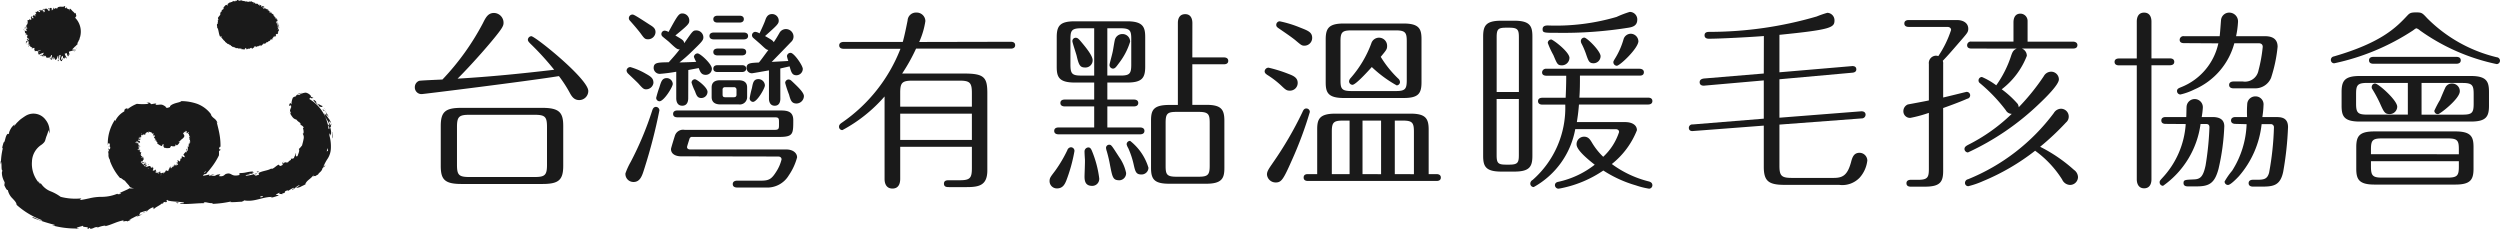 <svg xmlns="http://www.w3.org/2000/svg" width="146" height="13.381" viewBox="0 0 146 13.381">
  <defs>
    <style>
      .cls-1 {
        fill: #1a1a1a;
      }
    </style>
  </defs>
  <g id="img-logo" transform="translate(-2271.119 -35.895)">
    <g id="组_7" data-name="组 7">
      <path id="路径_1" data-name="路径 1" class="cls-1" d="M2272.722,37.244l-.041-.042C2272.666,37.235,2272.7,37.231,2272.722,37.244Z"/>
      <path id="路径_2" data-name="路径 2" class="cls-1" d="M2275.188,38.906h0C2275.2,38.913,2275.194,38.912,2275.188,38.906Z"/>
      <path id="路径_3" data-name="路径 3" class="cls-1" d="M2273.677,36.531l.006,0C2273.689,36.508,2273.684,36.514,2273.677,36.531Z"/>
      <path id="路径_4" data-name="路径 4" class="cls-1" d="M2274.107,39.358l0,0,0,0Z"/>
      <path id="路径_5" data-name="路径 5" class="cls-1" d="M2274.04,39.388c.039-.061.05-.051.067-.034l.008-.157Z"/>
      <path id="路径_6" data-name="路径 6" class="cls-1" d="M2272.667,37.846l-.034.032c0-.009-.009-.01-.007-.019-.079.064.123.038.1.11-.009.026-.03.047-.053.033l.051.05c0,.017-.03.018-.03,0l.029.083h0c.027.006.074.022.095.029-.018.026-.021-.005-.039.005l.052.032a.057.057,0,0,1-.092-.027c-.149.088.052.025-.013.146l-.034-.037c-.081.058-.04.084-.074.156.02-.025.106-.154.162-.118-.008.018-.007.039.036.051-.056.023-.031.043-.013.072l-.074.031c.037.025.073,0,.114.009.01.04-.041.077-.081.11.024.065.063-.087.117-.027,0,.062.05.08.124.1,0,.046-.044.024-.054.048l.072-.012c0,.007-.013.017-.022.022.037.007.065-.046.108-.027.073-.049-.045.153.068.122-.007.025-.039.03-.059.054a.368.368,0,0,0,.18-.012l0,.07c.01-.068.093-.093.156-.116l0-.013.01.008-.014,0-.005.017.024-.018.02.016a.211.211,0,0,1-.057.054l.013-.052a.457.457,0,0,0-.113.1.045.045,0,0,1,.03,0c-.011.008-.021.015-.024.023s.013,0,.033-.012l-.042.08.024-.026a.751.751,0,0,0,.038.1,1.007,1.007,0,0,1,.3-.12.552.552,0,0,0-.089.161c.015-.083-.083,0-.117-.045.018.022-.006.05-.018.058a.8.8,0,0,0,.115-.021c-.031.055-.005.051,0,.085.04-.12.095-.044.143-.066-.014.039-.039.077-.075.047.007.109.115-.11.127-.02-.01,0-.013-.01-.025.008.036-.026.081.022.057.052l-.011,0c.061.044.211.06.241-.039a1.409,1.409,0,0,1-.045.142c.046-.072.084-.15.124-.226l.04.006c-.009.1-.018.212-.064.241a.05.05,0,0,0,.075.008c-.01-.015-.011-.135,0-.141.029.107.021.059.067.148-.016-.02.016-.161.04-.156a1.163,1.163,0,0,1-.018.155c.027-.045.051-.09.074-.136a.267.267,0,0,0,.009.159c-.007-.026.06,0,.079-.012l-.03-.031c.08.017.068-.2.135-.2,0,.029,0,.18.036.193.007-.04.016-.138.028-.23l.074-.012a1.163,1.163,0,0,1-.06.253c.033.028.014.047.059.036.022.036-.016.062-.029.066l.113.007c-.021-.079.063-.1.041-.168a.945.945,0,0,1-.093.109c-.017-.082.018-.243.083-.247.025.027.026.147.033.174,0-.031.052-.072.065-.054l-.018.051c.051.019.031-.122.1-.065.017,0,.087.081.072.034a1.235,1.235,0,0,1-.131-.266l.046-.018.011.031.008-.005-.013-.029L2275,39l.011-.006c.036.062.033.159.073.2a.149.149,0,0,1-.005-.064c.023.009.024.067.053.04-.032-.079.07-.029-.017-.073.02-.038.042,0,.078-.025a.316.316,0,0,1-.05-.151l.034-.024.006.006c.059-.031.113-.019.162-.061.018.012.058.01.071.047,0-.018-.014-.045,0-.06.08.029-.028.038.054.085-.03-.04,0-.085-.005-.129-.058-.048-.057.034-.061.076a.418.418,0,0,1-.053-.1,1.6,1.6,0,0,0,.142-.144c.051-.02.1-.115.168-.145a.145.145,0,0,0-.029-.047,1.39,1.39,0,0,0,.115-.233.16.16,0,0,0,.026.012l-.015-.04v0c.013.006.028.023.043.017a.1.1,0,0,1-.038-.029c0-.016.011-.032.017-.048l0,0,0,0c0-.016.008-.032.012-.048h.006a.011.011,0,0,1,0-.01,1.159,1.159,0,0,0-.235-1.054c-.017-.02-.036-.037-.054-.056a.646.646,0,0,1,.094-.132c-.1.05.023-.195-.132-.124,0-.029.034-.021.045-.048-.046.028-.069.024-.088-.018l.011-.007c-.1-.055-.117-.121-.227-.209l-.014.058c-.023-.018-.021-.037-.028-.056-.063.071.071.035,0,.114.013-.127-.176-.069-.165-.2-.044-.012,0,.069-.047.058l0-.039-.021.044c-.026-.015-.032-.061-.027-.093.007.005.022-.005.03-.006-.03-.05-.111,0-.121-.019l.04.029c-.123.014-.276-.036-.384.052l.011.026c-.077.061-.072-.022-.161.019l0-.007c-.015.031-.022.048-.041.05.008-.036-.037-.056-.024-.1-.043.064-.012.046-.049.15a.35.35,0,0,0-.008-.047c-.022.041-.024.063-.068.074.037-.039-.031-.072.011-.123-.11-.1-.138.113-.2-.029-.024.132.1.06.074.091.025.04-.024.1-.053.089s-.079-.15-.161-.128c.008,0,.006-.011.014-.012-.04-.025-.046.058-.1.02.006.081-.048.013-.019.107l.06-.046c-.032.04-.024.157-.1.13a.15.15,0,0,1,.01-.07c-.03-.021-.026.032-.056.014-.037-.095.071-.055.088-.14-.036-.031-.056.1-.074-.01.021.134-.083.018-.088.136l-.024-.054c0,.012-.007.045-.022.051l-.01-.081c-.01.077-.108-.006-.128.05.079-.053.055.049.11.065-.047.127-.138-.1-.229,0,.008-.02.074-.012.067.026a.17.17,0,0,1-.1-.007c-.059.064.049.039.044.09-.068-.037-.013.048-.024.087l-.04-.044c-.094.038.069.108-.021.132l-.035-.083-.015.046-.043-.054c0,.071-.018.07-.062.1.04.019.08.075.058.107-.045,0-.036-.048-.064,0-.023-.032-.051-.073.009-.059-.014-.015-.021-.034-.035-.049-.052,0-.057.058-.069.075a.04.04,0,0,1,.026-.01.8.8,0,0,0,.02.118c-.026,0-.036-.02-.045-.039,0,.019.013.044,0,.068-.038-.031-.082-.056-.081-.1v.1c-.021-.006-.074.009-.084-.009-.048.033.033.15-.028.19a.049.049,0,0,1,.016.032c-.028.05-.106.084-.06.171l-.094.019c.008.059.119-.028.132.068.015.066-.078.009-.106.027.034.042.121.1.045.157-.015-.021,0-.035-.006-.054l-.052.042c-.075-.064-.043-.107-.115-.067C2272.657,37.668,2272.492,37.84,2272.667,37.846Zm.112.476c-.015-.008-.06-.019-.029-.039C2272.819,38.274,2272.791,38.295,2272.779,38.322Zm.651.611c.012,0,.019.012.021.032C2273.433,38.977,2273.428,38.96,2273.43,38.933Z"/>
      <path id="路径_7" data-name="路径 7" class="cls-1" d="M2272.73,37.252v0l-.009-.006Z"/>
      <path id="路径_8" data-name="路径 8" class="cls-1" d="M2275.122,39.215a.056.056,0,0,1-.033-.018A.026.026,0,0,0,2275.122,39.215Z"/>
      <path id="路径_9" data-name="路径 9" class="cls-1" d="M2275.724,38.311l-.016,0-.015.02Z"/>
      <path id="路径_10" data-name="路径 10" class="cls-1" d="M2275.588,38.693a.108.108,0,0,1-.047-.017l.058.051Z"/>
      <path id="路径_11" data-name="路径 11" class="cls-1" d="M2275.52,38.792c.013.017,0,.087.035.045C2275.543,38.819,2275.559,38.777,2275.52,38.792Z"/>
      <path id="路径_12" data-name="路径 12" class="cls-1" d="M2274.5,39.464c.057.028.008-.078.059-.043.009-.031-.042-.029-.031-.055C2274.5,39.4,2274.481,39.382,2274.5,39.464Z"/>
      <path id="路径_13" data-name="路径 13" class="cls-1" d="M2272.686,38.471c.017-.014.015-.023.011-.04l-.03.045Z"/>
      <path id="路径_14" data-name="路径 14" class="cls-1" d="M2272.591,37.973l.072-.023-.071.014Z"/>
      <path id="路径_15" data-name="路径 15" class="cls-1" d="M2272.523,37.515c-.007.018.005.042,0,.059C2272.516,37.532,2272.614,37.527,2272.523,37.515Z"/>
      <path id="路径_16" data-name="路径 16" class="cls-1" d="M2287.318,37.2c-.011,0-.005-.025-.031-.017-.016.034,0,.051.029.062-.006.009-.018.009-.025.011a.109.109,0,0,0,.095-.015c-.044,0-.031-.012-.081-.007C2287.295,37.219,2287.3,37.2,2287.318,37.2Z"/>
      <path id="路径_17" data-name="路径 17" class="cls-1" d="M2287.442,37.418a.031.031,0,0,0-.013-.013l.006.013Z"/>
      <path id="路径_18" data-name="路径 18" class="cls-1" d="M2286.565,36.337a.169.169,0,0,1-.007.032C2286.568,36.346,2286.6,36.359,2286.565,36.337Z"/>
      <path id="路径_19" data-name="路径 19" class="cls-1" d="M2287.438,37.427l0-.009a.018.018,0,0,0-.013,0C2287.431,37.421,2287.436,37.422,2287.438,37.427Z"/>
      <path id="路径_20" data-name="路径 20" class="cls-1" d="M2284.531,38.554a.075.075,0,0,0-.007-.033l-.009.005Z"/>
      <path id="路径_21" data-name="路径 21" class="cls-1" d="M2286.033,38.636Z"/>
      <path id="路径_22" data-name="路径 22" class="cls-1" d="M2283.793,37.528l.021-.008c.025.014-.008.024-.01.039.016-.006.015-.024.029-.015.057.143.061.315.127.468.025.055.115-.033.109.056l-.045.006c.1.068.144.194.257.243-.012,0-.02.011-.028,0,0,.04.065.061.081.043.011.014-.012.019-.012.036s.071.009.062.04c0,.005-.011,0-.016,0,.021,0,.056.048.065.011.024.039.074.033.091.069.038-.021.052.053.085.01-.031.048.042.076.078.064-.016.011.012.026-.007.042.027.014.058.015.065-.013.024.086.122-.007.12.084l.259.01c-.016.055-.086-.015-.1.042.081,0,.132-.041.2-.015.018.01-.015.023-.023.031.078-.013.146.025.215,0,0,.005-.008.01-.015.014.013,0,.031.01.03-.016l-.013.007c-.018-.039.055-.074.057-.1-.024.074.063.018.028.111a.034.034,0,0,0,.018-.034c.012,0,.017.014,0,.034.047-.015.029-.041.072-.042,0,.012-.008.018-.012.032.021-.025.04-.051.076-.043,0,.007,0,.017-.007.018.062-.008.1-.075.164-.061-.011.056.025.014.037.059l.033-.021-.019-.02c.032-.005.051-.043.081-.034l-.019.023.055-.022-.036-.009c.025-.031-.017-.056.026-.054-.007.007.029-.007.052.016.01-.018.021-.037.046-.033.009.013.01.051.016.059,0-.041.067-.032.071-.077a.074.074,0,0,0,.009.039V38.59c.017.005.021.008.025.028.042-.01-.032-.051.024-.045,0,0,0,.008-.006.015.053-.005.085-.053.134-.057.03.038-.034.027,0,.057.061-.033.106-.107.17-.125h-.014c-.02-.064.058.007.074-.036-.005.008.007.038,0,.03.046-.01.074-.057.123-.107v.019c.031,0,.064-.027.092-.034,0-.019.015-.025-.007-.041.126.038.114-.13.221-.1-.007,0-.01.024,0,.021l.048-.052c-.021-.02-.018-.009-.042-.019a.056.056,0,0,1,.018-.05c-.012.033.028.037.049.041-.007-.006-.009-.016-.016-.022.06.016-.032-.049.026-.053l.008.012c.009-.017.006-.043.022-.054.029.018,0,.025.016.045.019-.022-.008-.081.031-.078,0,.015-.01.028-.012.042.049.007.042,0,.061-.016h0l.044-.027-.016,0c-.05-.08.03-.068,0-.138.025.065.023.022.054.044.016-.006.035-.017.042-.007-.015-.034.04-.025.014-.074.012,0,.012-.022.037-.005,0-.033-.022,0-.035-.01-.022-.055.088-.088.045-.17-.012-.06-.05-.076-.069-.12V37.5c.02-.013.041.016.041.016a.061.061,0,0,0,0-.076c.011,0,.019,0,.032-.011,0-.022-.045-.009-.032-.04a.177.177,0,0,1,.052.015.665.665,0,0,0-.06-.07c.018-.012.037.007.051.014-.016-.029-.042-.074-.076-.07l0,.022c-.005-.009.025-.015.034-.009.033.017,0,.04-.012.044l-.013-.016c-.061.037.029.067.031.108l-.044-.007a.514.514,0,0,0-.1-.244l0,0c.018-.011.036-.022.052-.034,0,.005-.006.011,0,.015l.039-.014-.022-.014,0,0a.09.09,0,0,0,.03-.072l-.052-.01.014-.027.022.025c.009-.031-.017-.026-.037-.027a.057.057,0,0,0,.014-.033l-.068.005c.014-.018.046-.015.039-.043-.032,0-.028.046-.061.033.009-.031.028-.041,0-.044a.026.026,0,0,1,.03-.011c-.026,0-.039-.036-.07-.024.012-.036-.05-.044-.008-.079a.114.114,0,0,1-.07-.009c.071-.021-.044-.052.012-.095-.059.023-.083-.045-.137-.053,0,0,.015-.005.016,0-.015-.021-.008-.039-.013-.058-.035.034-.072.016-.107.025.009-.055.052-.031.075-.071-.025.031-.066-.005-.08.027,0-.037-.006-.024.011-.063-.043.045-.024-.006-.063.011-.007-.045.03-.051-.011-.059,0-.026.037-.022.037-.022-.03-.025-.042.024-.065.04-.044-.017,0-.039.006-.068-.031-.007-.072.013-.089,0,0-.007,0-.012.011-.017-.046.014-.074-.05-.129-.029l0-.012a.217.217,0,0,1-.03.055c-.015-.008-.041.009-.031-.02.008.006.016,0,.025-.009l-.022,0c.01-.045.028,0,.045-.027-.037-.007-.088,0-.1-.021.017-.039.06.019.05-.031l.026.035c.008-.073.019.018.032-.058-.04-.041-.064-.013-.1-.051-.022.014-.014.032-.036.046-.085,0,0-.122-.08-.1-.026.018-.053.063-.077.021l.033-.037c-.047-.026-.056.05-.093,0,.017-.013.044,0,.039-.006-.017-.049-.034.014-.058,0l.011-.041c-.055-.015-.122-.01-.183-.022.008-.011.022-.02.013-.037a.628.628,0,0,1-.233-.1l-.039.03a.016.016,0,0,1,0-.025c-.031-.018-.005.023-.023.035s-.022-.024-.009-.034l-.068.022-.037.01-.016.006a.021.021,0,0,1-.016-.007.093.093,0,0,1-.03-.026l.014-.007c-.039-.028-.07.058-.1.014l.009,0c-.09-.041-.2-.021-.269-.079-.015.052-.1-.024-.1.051-.057-.033-.042-.049-.125-.062-.022,0-.024.05-.048.063l-.008-.038-.026.047-.029-.041-.022.016a.029.029,0,0,1,.026.022.085.085,0,0,1-.1-.018c-.025.021-.051.04-.074.063,0-.015.008-.027.016-.04-.031.055-.024-.034-.052.017.009.006.007.022.009.03-.03-.014-.076.009-.1.035l-.006-.026a.958.958,0,0,0-.178.127c.029-.006.051.035.036.051l-.031-.027c0,.028.027,0,.023.04-.024.013-.043-.025-.038-.045l-.018.032c-.009-.008-.007-.018-.015-.032.006.028-.072,0-.059.053l-.009-.007a.9.9,0,0,0-.112.132c.026.025,0,.036.014.069-.036.026-.09.047-.117.1-.007.041.018.026.026.051-.029-.016-.054.031-.059-.005a.4.4,0,0,0-.049.16c.015,0,.024-.009.032,0s-.026.024-.039.016V36.73c.007.1-.165.169-.115.262l0-.005.019.08c-.01.034-.021-.024-.043,0,.041.089-.022.13.011.2C2283.726,37.321,2283.836,37.45,2283.793,37.528Zm3.116.675a.111.111,0,0,1-.017-.025l.018-.012A.033.033,0,0,1,2286.909,38.2Zm.442-.559-.034,0,.006-.027A.062.062,0,0,1,2287.351,37.644Zm.02-.193a.052.052,0,0,1-.035.006c0-.01,0-.02,0-.03A.275.275,0,0,1,2287.371,37.451ZM2286,36.119l.017,0-.018,0Zm-.04-.011c0,.012-.008.023-.015.02s-.008-.019-.015-.032Z"/>
      <path id="路径_23" data-name="路径 23" class="cls-1" d="M2284.909,35.911l0,.009.005-.009Z"/>
      <path id="路径_24" data-name="路径 24" class="cls-1" d="M2287.314,37.9l-.012-.01h0Z"/>
      <path id="路径_25" data-name="路径 25" class="cls-1" d="M2285.406,38.787h-.005C2285.388,38.794,2285.4,38.792,2285.406,38.787Z"/>
      <path id="路径_26" data-name="路径 26" class="cls-1" d="M2286.033,38.636a.117.117,0,0,1-.016.021C2286.029,38.657,2286.037,38.655,2286.033,38.636Z"/>
      <path id="路径_27" data-name="路径 27" class="cls-1" d="M2284.679,38.638h0l0,0Z"/>
      <path id="路径_28" data-name="路径 28" class="cls-1" d="M2287.413,37.274h-.006l.007.007Z"/>
      <path id="路径_29" data-name="路径 29" class="cls-1" d="M2287.434,37.544c0-.014.03-.035.021-.056l-.01,0C2287.465,37.5,2287.413,37.53,2287.434,37.544Z"/>
      <path id="路径_30" data-name="路径 30" class="cls-1" d="M2286.326,38.592l0-.03-.021.019Z"/>
      <path id="路径_31" data-name="路径 31" class="cls-1" d="M2279.454,45.407a.13.13,0,0,1-.041.037.328.328,0,0,0,.153-.109c-.069.042-.048.017-.13.067-.018-.005,0-.039.025-.057-.02.01,0-.03-.047,0C2279.38,45.4,2279.4,45.424,2279.454,45.407Z"/>
      <path id="路径_32" data-name="路径 32" class="cls-1" d="M2279.7,45.445a.04.04,0,0,0-.024.008h.015Z"/>
      <path id="路径_33" data-name="路径 33" class="cls-1" d="M2279.232,44.247c-.02,0-.042,0-.063,0C2279.218,44.252,2279.234,44.285,2279.232,44.247Z"/>
      <path id="路径_34" data-name="路径 34" class="cls-1" d="M2279.7,45.457l-.009,0a.07.07,0,0,0-.016.021C2279.688,45.462,2279.7,45.457,2279.7,45.457Z"/>
      <path id="路径_35" data-name="路径 35" class="cls-1" d="M2282.15,44.166a.143.143,0,0,0,.051-.011l-.017-.007Z"/>
      <path id="路径_36" data-name="路径 36" class="cls-1" d="M2281.422,45.512Z"/>
      <path id="路径_37" data-name="路径 37" class="cls-1" d="M2280.065,43.825l.015-.009-.015.005Z"/>
      <path id="路径_38" data-name="路径 38" class="cls-1" d="M2280.091,45.746l-.017.025h0Z"/>
      <path id="路径_39" data-name="路径 39" class="cls-1" d="M2281.829,44.918v-.007C2281.828,44.893,2281.827,44.9,2281.829,44.918Z"/>
      <path id="路径_40" data-name="路径 40" class="cls-1" d="M2281.422,45.511a.128.128,0,0,1,0-.039C2281.406,45.475,2281.4,45.48,2281.422,45.511Z"/>
      <path id="路径_41" data-name="路径 41" class="cls-1" d="M2282.117,44.295h0v0Z"/>
      <path id="路径_42" data-name="路径 42" class="cls-1" d="M2281.448,45.453c-.02,0-.026.005-.028.019C2281.431,45.469,2281.446,45.468,2281.448,45.453Z"/>
      <path id="路径_43" data-name="路径 43" class="cls-1" d="M2279.611,45.348l-.009.007h.011Z"/>
      <path id="路径_44" data-name="路径 44" class="cls-1" d="M2279.567,45.357h.024S2279.584,45.345,2279.567,45.357Z"/>
      <path id="路径_45" data-name="路径 45" class="cls-1" d="M2279.781,45.535c-.007-.014.007-.064-.018-.063l-.014.014C2279.78,45.462,2279.744,45.56,2279.781,45.535Z"/>
      <path id="路径_46" data-name="路径 46" class="cls-1" d="M2281.128,45.647l-.041-.019.027.053Z"/>
      <path id="路径_47" data-name="路径 47" class="cls-1" d="M2289.409,41.727a.978.978,0,0,0,.135.172,1.219,1.219,0,0,0,.2.141c.01.04-.029.028-.045.032.1.057.247.12.256.013-.141-.038-.13-.089-.286-.109-.079-.058-.11-.134-.078-.147C2289.556,41.82,2289.486,41.712,2289.409,41.727Z"/>
      <path id="路径_48" data-name="路径 48" class="cls-1" d="M2290.437,43.085l.028.08.014,0A.341.341,0,0,0,2290.437,43.085Z"/>
      <path id="路径_49" data-name="路径 49" class="cls-1" d="M2288.639,43.185l.009-.008C2288.637,43.175,2288.632,43.177,2288.639,43.185Z"/>
      <path id="路径_50" data-name="路径 50" class="cls-1" d="M2290.5,43.307a.245.245,0,0,0-.016-.084A.452.452,0,0,1,2290.5,43.307Z"/>
      <path id="路径_51" data-name="路径 51" class="cls-1" d="M2286.1,45.923a.261.261,0,0,1,.084.05C2286.148,45.928,2286.38,45.871,2286.1,45.923Z"/>
      <path id="路径_52" data-name="路径 52" class="cls-1" d="M2290.441,43.177a.063.063,0,0,1,.042.046l-.018-.058C2290.454,43.162,2290.444,43.163,2290.441,43.177Z"/>
      <path id="路径_53" data-name="路径 53" class="cls-1" d="M2271.335,46.64c-.026-.094-.061-.187-.078-.283A1.747,1.747,0,0,0,2271.335,46.64Z"/>
      <path id="路径_54" data-name="路径 54" class="cls-1" d="M2271.119,45.5a.626.626,0,0,0,.045-.165.111.111,0,0,0-.018-.034Z"/>
      <path id="路径_55" data-name="路径 55" class="cls-1" d="M2271.331,44.164l.008-.033Z"/>
      <path id="路径_56" data-name="路径 56" class="cls-1" d="M2290.176,42.62c.014-.06.112.068.154.121a2.572,2.572,0,0,0-.181-.3.469.469,0,0,0-.19-.164l.05.119c-.042-.058.027-.062.068-.023.14.121.1.233.081.249l-.07-.1c-.066.173.236.438.272.7l-.1-.063a2.31,2.31,0,0,0-1.065-1.475l-.022-.01a.711.711,0,0,0,.088-.084.136.136,0,0,0,.058.051l.105-.028-.144-.071h0a.136.136,0,0,0-.042-.091.5.5,0,0,0-.264-.146.775.775,0,0,0-.382.135.7.7,0,0,0-.137.01.834.834,0,0,1,.317-.126.415.415,0,0,0-.391.208.241.241,0,0,0-.159.071.952.952,0,0,0-.082.372c-.056.032-.036-.195-.133.048.017.182.124-.136.115.141a1.072,1.072,0,0,0-.061.156c-.01.037,0,.082.051.18-.018.04-.051,0-.089-.085a1.1,1.1,0,0,0,.178.317.372.372,0,0,0,.226.146.723.723,0,0,0,.049.057.4.4,0,0,0,.041.041c.03.026.066.048.1.072.049.056.087.1.041.134a.377.377,0,0,1,.216.186c-.1-.052-.051.023-.034.125s.02.227-.047.205a.389.389,0,0,1,.053.325c-.021.14-.072.292-.1.425a.108.108,0,0,1,.007-.07.723.723,0,0,1-.188.221c.078.065-.027.278-.071.412-.191.078-.014-.16-.123-.171.034.021,0,.091-.033.158s-.073.118-.028.121c-.138.053-.109.054-.209.035.059.114-.094.089-.154.217-.213.055-.1-.072-.287.071-.111.017.046-.116.046-.116-.2.106-.056.13-.077.2-.249.141-.147-.008-.252-.012-.153.085-.254.212-.385.246-.014-.011-.04-.009-.017-.036-.16.129-.544.148-.752.272a.066.066,0,0,1-.033-.017.152.152,0,0,1,.056.118c-.11.021-.2.092-.249.037.069-.008.071-.032.1-.055l-.113.042c-.116-.072.155-.051.145-.117a2.47,2.47,0,0,1-.656.157c-.044-.078.405-.071.165-.121.091,0,.181,0,.272,0-.221-.1.162-.013-.043-.129-.351.019-.386.089-.742.091-.076.052.032.068-.046.119-.5.114-.408-.19-.778-.064-.1.059-.13.168-.4.119l.089-.1c-.352,0-.2.142-.564.085.064-.039.273-.037.22-.047-.119-.036-.16-.022-.194,0a.428.428,0,0,1-.056.037c-.022.012-.027.02-.052.02a.466.466,0,0,1,.008-.084c-.038.005-.088.018-.159.034l-.119.023-.07.012-.036.006.008-.013a.952.952,0,0,1,.062-.077.309.309,0,0,0,.139-.036.4.4,0,0,1,.062-.087l.053-.06c.049-.055.095-.114.141-.173a3.9,3.9,0,0,0,.473-.751,1.991,1.991,0,0,0,0-.229c.015-.047.057-.081.056-.025.079-.21-.04-.022-.046-.131.019-.122.073-.155.079-.072a3.722,3.722,0,0,0-.053-.747c-.045-.267-.117-.535-.168-.737l.051.066c-.108-.313-.283-.255-.4-.523l.044.037a1.787,1.787,0,0,0-.824-.641,2.872,2.872,0,0,0-.939-.163c-.043.06-.215.08-.375.134s-.3.133-.283.207l-.131.051a.325.325,0,0,1-.043,0,.237.237,0,0,1-.049-.008l-.033-.049c0-.008-.016-.019-.013-.023-.038-.023-.087-.055-.143-.082-.144-.063-.246.007-.426-.017l.011-.076a2.207,2.207,0,0,0-.26.044l-.129-.1-.176.022c.07,0,.148.033.137.055a3.035,3.035,0,0,1-.678,0,2.071,2.071,0,0,0-.567.331c0-.02.026-.052.063-.086-.136.1-.049-.082-.245.129.044-.014.009.051.014.067a1.252,1.252,0,0,0-.535.568l-.017-.071a2.516,2.516,0,0,0-.413,1.484c.028-.194.116-.142.125.006l-.077.064c.056.1.021-.16.094.038,0,.191-.084.14-.117.027a1.473,1.473,0,0,0,.054.236c-.022.017-.044-.036-.077-.047a.622.622,0,0,1,.035.265.485.485,0,0,0,.1.282l-.019.021a3.182,3.182,0,0,0,.6,1.024c.057-.035.151.1.278.151a2.039,2.039,0,0,0,.15.18l.081.091c.021.023.011.016.017.024l.01.015a.207.207,0,0,0,.082.088l.009,0,.039.012a.127.127,0,0,1,.016.007.145.145,0,0,0,.037.009c.027.005.066.006.079.023-.132-.012-.217.032-.23-.014l-.121.068-.5.227c.06.008.122,0,.1.03-.085.04-.208.039-.205.005l.021-.013a2.408,2.408,0,0,1-.9.192,3.059,3.059,0,0,0-.814.1l.024-.008c-.15.035-.3.064-.455.089-.211-.014.126-.047-.03-.088a3.386,3.386,0,0,1-1.16-.094,2.59,2.59,0,0,0-.61-.332,1.2,1.2,0,0,1-.557-.473l-.017.045c-.1-.043-.055-.106-.091-.164-.022.027.033.1-.024.073a1.7,1.7,0,0,1-.376-1.211,1.21,1.21,0,0,1,.554-.979.857.857,0,0,0,.172-.162.466.466,0,0,0,.066-.165c.017-.05.029-.1.06-.182a1.074,1.074,0,0,0,.052-.139,1.121,1.121,0,0,0,.056-.209.755.755,0,0,1,.054.213,1.036,1.036,0,0,0-.208-.8.877.877,0,0,0-1.159-.256c-.1.06-.177.117-.265.178s-.157.136-.231.207-.136.154-.194.236c.015-.05,0-.066.056-.123a.8.8,0,0,0-.26.282c-.067.122-.106.234-.086.247-.068.1-.053,0-.112.058-.12.137-.115.419-.2.481-.01.008-.007-.021,0-.049-.033.138-.144.454-.055.376a4.081,4.081,0,0,0-.112.793c.072.151-.013.508.106.543-.057,0-.06.128-.033.282a1.192,1.192,0,0,0,.158.4c-.053-.048.018.166-.05.112.082.2.183.372.219.312a.952.952,0,0,0,.275.5c.119.131.231.233.24.375a4.659,4.659,0,0,0,1.5.9c-.068.1-.55-.258-.583-.155a10.547,10.547,0,0,0,1.285.417c.125.047-.086.03-.135.032a5.144,5.144,0,0,0,1.449.186c0,.01-.052.02-.1.027.09,0,.209.024.2-.027l-.089.01c-.137-.078.359-.141.372-.188-.149.152.444.026.211.219.059-.013.132-.042.117-.075.087,0,.117.022.03.067.32-.048.2-.1.488-.126,0,.025-.055.041-.082.073a1.4,1.4,0,0,1,.523-.15c-.012.017.02.032-.052.043.413-.083.669-.267,1.117-.351-.1.143.158-.014.21.067.075-.034.151-.067.225-.1l-.108-.009c.2-.071.359-.2.54-.24l-.134.095c.122-.057.246-.108.366-.168-.074.02-.149.037-.224.054.182-.126-.064-.1.206-.185a2.272,2.272,0,0,1,.318-.081h0a.87.87,0,0,1,.318-.195c.05.008.016.107.049.113.06-.114.436-.25.51-.388-.028.039-.007.082.011.084l.045-.1c.1-.032.113-.031.119.011.2-.1-.069-.078.112-.151l.037.014c-.015,0-.013.007-.033.012,0,0,0,.008-.012.015l.014-.006.085.02.118.02.249.026a4.458,4.458,0,0,1,.483.049c.089.1-.287,0-.184.086.478.029.983-.053,1.436-.041l-.085-.008c.06-.133.34.059.567-.014-.056.012-.071.076-.056.061a6.131,6.131,0,0,0,1.1-.143l-.055.039c.184.016.479-.02.677-.022.055-.039.168-.043.1-.086.629.134,1.139-.228,1.7-.19-.063.017-.146.061-.095.052.15-.045.3-.087.446-.141-.05-.046-.067-.014-.173-.036a.778.778,0,0,1,.276-.138c-.189.092.026.089.124.094-.02-.012,0-.04-.009-.055.261.019,0-.12.334-.165l-.005.035a2.764,2.764,0,0,1,.323-.185c.077.037-.106.085-.094.135.174-.081.283-.265.459-.292-.06.055-.16.113-.225.161a.657.657,0,0,0,.34-.1l-.013.005c.1-.039.2-.1.294-.144l-.081.028c.1-.268.378-.313.529-.617-.148.288.007.08.043.149.078-.039.178-.12.169-.079.057-.156.217-.162.272-.4.028.007.1-.137.128-.075.088-.189-.061.02-.077-.012a2.648,2.648,0,0,1,.256-.476,1.188,1.188,0,0,0,.178-.613,2.344,2.344,0,0,0-.084-.714c0-.037,0-.073,0-.11.034-.056.081.115.081.115a1.079,1.079,0,0,0,.013-.262,1.606,1.606,0,0,0-.056-.248c.024.033.042-.008.054-.067-.042-.143-.106-.076-.122-.269a.362.362,0,0,1,.132.116,1.249,1.249,0,0,0-.119-.239C2290.273,42.77,2290.228,42.694,2290.176,42.62Zm-10.818,1.042c.007.015.028.016.047.027a.066.066,0,0,0-.023.015C2279.365,43.686,2279.352,43.666,2279.358,43.662Zm0,.068-.008.014.007-.015Zm.059,1.583.069-.047-.032,0,0,0a.273.273,0,0,0,.078-.116l-.08.014.037-.044.023.023c.03-.047-.014-.026-.048-.018a.155.155,0,0,0,.041-.05l-.112.033c.035-.029.083-.037.09-.072-.053.014-.074.072-.12.065.033-.045.072-.063.023-.058a.1.1,0,0,1,.057-.024c-.039,0-.038-.035-.1-.013.046-.049-.047-.051.051-.1-.026.007-.092.009-.1,0,.132-.027-.021-.065.112-.114-.119.026-.08-.056-.154-.075.01,0,.029,0,.025,0,0-.025.032-.042.051-.062a.366.366,0,0,1-.189-.011c.083-.051.116-.01.2-.041-.076.021-.089-.029-.151-.006a.236.236,0,0,1,.1-.051c-.121.019-.024-.015-.1-.02.054-.041.11-.025.071-.053a.1.1,0,0,1,.081,0c0-.031-.091,0-.144-.005-.03-.039.066-.026.111-.043-.027-.021-.112-.036-.108-.056a.1.1,0,0,1,.04,0c-.075-.027,0-.076-.091-.115l.023,0a.925.925,0,0,1-.126-.007c0-.017-.055-.04.005-.039,0,.011.022.014.04.021l-.025-.021c.088,0,.028.028.092.036-.028-.035-.086-.087-.059-.109.084.013.017.064.1.045l-.039.032c.138-.008-.013.019.133.016.033-.037-.036-.057,0-.093-.042-.022-.068-.015-.11-.038-.06-.1.215.019.127-.061-.047-.032-.143-.084-.075-.093l.08.053c.028-.032-.109-.087-.029-.1.028.027.01.047.023.047.08.012-.036-.046-.024-.068l.074.042c.016-.044,0-.126.021-.169a.15.15,0,0,0,.053.056c.012-.067.1-.064.168-.035,0-.025,0-.049-.007-.075.006,0,.02.028.02.043.029.02-.014-.044-.013-.074.011-.01.029.034.028.057.012-.072.093-.158.143-.082l-.008.022c.031.031.038-.151.071-.081l-.007.012c.069.033.175,0,.168.12.063-.088.019.065.109-.048-.016.077-.047.1-.058.149,0,.012.082-.041.1-.034l-.065.04a.485.485,0,0,1,.081-.022l-.078.051.023,0a.123.123,0,0,1,.047-.033c.021,0,.015.024,0,.042a.136.136,0,0,1-.049.074.851.851,0,0,0,.12.1c-.028.014-.051,0-.076-.01.106.03-.063.055.039.08.009-.018.041-.021.054-.029a.14.14,0,0,0,.09.151l-.046.029a.734.734,0,0,0,.308.184c-.03-.041.022-.119.053-.114l-.021.08c.039-.038-.018-.042.044-.081.032.024-.007.1-.041.111a.3.3,0,0,0,.059-.007c-.005.024-.021.032-.035.06.035-.041.071.106.125.029l0,.025a.81.81,0,0,0,.277-.008c0-.071.037-.055.057-.115a.369.369,0,0,0,.236.014c.043-.053-.006-.061,0-.108.029.058.1.01.085.073a.394.394,0,0,0,.177-.209c-.029-.008-.048-.007-.058-.027.009-.021.052-.02.074,0v.009c.013-.086.093-.121.165-.186s.126-.143.072-.21l.006.007-.063-.113c0-.009.005-.013.009-.014s.007,0,.011,0,.04.034.067.011l-.007-.009c-.045-.014-.041-.027-.03-.034s.022-.008,0-.036c.088.042.084.043.083.027s0-.039.029.017l-.017-.042c-.011-.042.013.023.017.032a.446.446,0,0,1-.02-.061c.009-.032.067-.015.072.017s-.009.069-.008.1.195-.126.132-.027l-.077.032c.121.011.064.144.156.213-.02,0-.044,0-.045-.007-.057.029.008.067.057.064,0,.015-.044.007-.068.018s.078.042.019.054a.032.032,0,0,1-.025-.008c.031.012-.005.055.063.045-.036.032.026.069-.018.092.073.03-.047.051.059.078-.108-.025-.1.038-.06.076-.03-.017-.039.009-.081-.014,0,.024.006.052.062.068-.143-.006.062.138-.11.091a.531.531,0,0,1-.011.27c-.091-.065.041-.079-.062-.139,0,.082.055.177-.015.221-.024.006-.031-.039-.043-.055-.008.088-.1.106-.1.2a.054.054,0,0,1-.013-.031c-.006.012-.034.012,0,.045v-.019c.071.033.076.145.1.174-.09-.117-.075.027-.183-.129a.1.1,0,0,0,.037.061c-.017,0-.034-.008-.052-.045-.015.054.035.08,0,.111-.017-.018-.017-.031-.034-.055.017.05.035.1-.008.114-.009-.013-.025-.024-.017-.032-.043.05,0,.173-.084.187-.054-.1-.042-.01-.106-.078l-.012.047.042.024c-.028.021-.008.093-.051.089l0-.046-.04.055.052,0c0,.06.078.089.024.1,0-.013-.03.02-.079-.011,0,.033.009.068-.027.066-.024-.02-.06-.084-.076-.1.035.071-.053.066-.02.144a.246.246,0,0,0-.044-.065l.027.059c-.026-.006-.033-.013-.055-.045-.047.02.085.084.006.079,0-.007-.007-.013,0-.027-.064.014-.068.1-.131.107-.068-.065.025-.046-.037-.1-.052.06-.064.186-.138.213h.017c.069.114-.083-.019-.078.054a.132.132,0,0,0-.026-.054c-.052.012-.071.093-.094.161l-.009-.035c-.031-.015-.051.015-.07.01,0,.04-.009.042.008.091-.052-.1-.064-.089-.1-.066s-.082.04-.1-.052c.01,0,.034-.02.026-.023l-.081,0c-.015.056,0,.036-.005.084-.021.028-.051.045-.069.038.047-.023.034-.086.033-.121,0,.017-.016.033-.022.05,0-.109-.051.1-.075.02l.015-.027c-.025.006-.058.035-.075.018.019-.064.032-.019.056-.069-.029-.008-.108.089-.106.017.02-.011.038,0,.057-.014.006-.084-.005-.067-.02-.088v0l-.029-.054,0,.025c-.112.137-.083-.006-.182.067.1-.069.037-.05.077-.114,0-.025-.006-.054.009-.07-.051.041-.009-.06-.082,0,.011-.022-.02-.015.016-.064-.035,0-.016.039-.034.064-.086.045-.037-.142-.156-.088-.069,0-.124.05-.187.055l-.012-.008a.116.116,0,0,1,.062-.049c0-.046-.022-.056-.062-.053a.116.116,0,0,0,.036-.056c-.021-.01-.07.057-.068.01a.532.532,0,0,1,.081-.058c-.034,0-.083.015-.119.012.024-.036.056-.036.082-.049a.153.153,0,0,0-.137.013l0,.032c-.01-.006.036-.045.051-.048.055-.019.011.043,0,.062l-.026,0c-.082.116.075.04.1.07l-.062.051a2.142,2.142,0,0,1-.228-.222l0,0c.032-.025.063-.049.092-.074C2279.414,45.3,2279.411,45.311,2279.418,45.313Zm1.084.811a.074.074,0,0,1,.035-.045c0,.015-.006.035-.01.054Zm-.911-.5-.027-.027.064-.027A.225.225,0,0,1,2279.591,45.627Zm.158.116a.141.141,0,0,1,.046-.031l-.021.048Zm3.2.381.037-.042h0Zm.138-.15c-.038.007-.063,0-.038-.027.008.014.074-.04.119-.06C2283.146,45.91,2283.118,45.941,2283.089,45.974Zm3.252,1.452a.1.1,0,0,1-.015-.057l.161-.027C2286.479,47.368,2286.442,47.4,2286.341,47.426Zm3.862-2.685c.019-.063.033-.126.049-.19a.345.345,0,0,1,.025.143C2290.254,44.711,2290.228,44.726,2290.2,44.741Zm.106-1.319c-.011-.079-.025-.156-.043-.233a1.255,1.255,0,0,1,.1.181C2290.358,43.406,2290.333,43.431,2290.309,43.422Z"/>
      <path id="路径_57" data-name="路径 57" class="cls-1" d="M2278.6,42.2a1.07,1.07,0,0,0,.088-.074C2278.658,42.151,2278.627,42.177,2278.6,42.2Z"/>
      <path id="路径_58" data-name="路径 58" class="cls-1" d="M2280.213,41.919l0,.018a.319.319,0,0,1,.053-.005A.447.447,0,0,0,2280.213,41.919Z"/>
      <path id="路径_59" data-name="路径 59" class="cls-1" d="M2287.6,47.225a.066.066,0,0,0,.04.005A.122.122,0,0,0,2287.6,47.225Z"/>
      <path id="路径_60" data-name="路径 60" class="cls-1" d="M2288.724,46.758a1.539,1.539,0,0,0,.161-.07Z"/>
      <path id="路径_61" data-name="路径 61" class="cls-1" d="M2289.5,46.214a.067.067,0,0,0-.007-.035h0Z"/>
      <path id="路径_62" data-name="路径 62" class="cls-1" d="M2275.494,49.262h-.037C2275.37,49.269,2275.429,49.271,2275.494,49.262Z"/>
      <path id="路径_63" data-name="路径 63" class="cls-1" d="M2279.729,48.186a1.1,1.1,0,0,1-.114.089C2279.689,48.249,2279.743,48.223,2279.729,48.186Z"/>
      <path id="路径_64" data-name="路径 64" class="cls-1" d="M2271.344,46.671h0l-.01-.031Z"/>
      <path id="路径_65" data-name="路径 65" class="cls-1" d="M2279.615,48.275a.925.925,0,0,0-.187.079A.6.6,0,0,0,2279.615,48.275Z"/>
      <path id="路径_66" data-name="路径 66" class="cls-1" d="M2290.14,42.306s-.008,0-.012,0l.036.04Z"/>
      <path id="路径_67" data-name="路径 67" class="cls-1" d="M2290.128,42.307l-.037-.04C2290.1,42.287,2290.117,42.3,2290.128,42.307Z"/>
      <path id="路径_68" data-name="路径 68" class="cls-1" d="M2290.016,42.184l.075.083C2290.07,42.234,2290.046,42.193,2290.016,42.184Z"/>
      <path id="路径_69" data-name="路径 69" class="cls-1" d="M2290.563,43.612l-.02-.011c.038.061-.046.289-.016.377A1.115,1.115,0,0,0,2290.563,43.612Z"/>
      <path id="路径_70" data-name="路径 70" class="cls-1" d="M2281.493,47.769l.066-.051-.187,0Z"/>
    </g>
    <g id="组_8" data-name="组 8">
      <path id="路径_71" data-name="路径 71" class="cls-1" d="M2299.319,37.252c.169-.338.3-.6.654-.6a.571.571,0,0,1,.553.564c0,.181-.034.294-.711,1.106-.745.891-1.647,1.85-1.974,2.166,1.929-.113,3.711-.294,5.641-.519a15.846,15.846,0,0,0-1.377-1.512c-.113-.113-.158-.169-.158-.248a.216.216,0,0,1,.2-.2c.226,0,3.328,2.493,3.328,3.2a.53.53,0,0,1-.53.53c-.293,0-.429-.2-.542-.406a7.406,7.406,0,0,0-.642-.993c-1.9.305-7.931,1.05-8.011,1.05a.388.388,0,0,1-.405-.4.393.393,0,0,1,.248-.373c.056-.022.9-.056,1.365-.078A14.645,14.645,0,0,0,2299.319,37.252Zm4.693,8.326c0,.835-.271,1.061-1.219,1.061h-4.727c-.992,0-1.207-.272-1.207-1.061V43.254c0-.835.271-1.06,1.207-1.06h4.727c1,0,1.219.282,1.219,1.06Zm-.948-2.256c0-.6-.1-.723-.722-.723h-3.813c-.609,0-.722.113-.722.723V45.51c0,.6.1.722.722.722h3.813c.609,0,.722-.113.722-.722Z"/>
      <path id="路径_72" data-name="路径 72" class="cls-1" d="M2307.951,45.352a18.825,18.825,0,0,0,1.253-2.989c.022-.068.067-.226.225-.226a.209.209,0,0,1,.2.2,31.033,31.033,0,0,1-.88,3.407c-.124.395-.236.779-.631.779a.468.468,0,0,1-.474-.5A4.02,4.02,0,0,1,2307.951,45.352Zm.9-4.241c-.136,0-.192-.046-.451-.339-.091-.1-.531-.507-.621-.6a.284.284,0,0,1-.068-.158.216.216,0,0,1,.226-.2,3.957,3.957,0,0,1,.891.383c.327.181.452.282.452.542A.431.431,0,0,1,2308.854,41.111Zm-.8-4.366c.068,0,.1,0,1,.586.2.124.35.215.35.44a.434.434,0,0,1-.429.418c-.192,0-.226-.046-.462-.373-.193-.248-.4-.485-.61-.722a.2.2,0,0,1-.056-.135A.211.211,0,0,1,2308.053,36.745Zm3.26,4.884c0,.147-.034.44-.349.44s-.35-.3-.35-.44V40.084a9.321,9.321,0,0,1-.948.124.355.355,0,0,1-.372-.338c0-.328.237-.328.88-.339.327-.361.462-.519.643-.756-.135.012-.192-.023-.609-.417-.057-.057-.35-.282-.406-.339a.188.188,0,0,1-.057-.135.2.2,0,0,1,.192-.2.519.519,0,0,1,.225.079c.531-.971.6-1.083.813-1.083a.409.409,0,0,1,.4.406c0,.181-.023.237-.813.88.44.26.485.282.519.451.5-.722.508-.745.711-.745a.41.41,0,0,1,.406.4c0,.169-.067.249-.711.869a7.738,7.738,0,0,1-.688.6c.147,0,.835-.023.982-.034a1.674,1.674,0,0,1-.136-.293.221.221,0,0,1,.215-.2c.158,0,.835.62.835.891a.356.356,0,0,1-.361.361c-.249,0-.316-.158-.407-.395-.259.045-.3.057-.609.113Zm-1.873-.011a6.009,6.009,0,0,1,.192-.632c.1-.327.158-.53.429-.53a.358.358,0,0,1,.35.339c0,.18-.519,1.015-.779,1.015A.2.2,0,0,1,2309.44,41.618Zm1.467,3.407c-.316,0-.6-.124-.6-.428,0-.046.192-.667.226-.768a.5.5,0,0,1,.575-.35h5.246c.226,0,.26-.056.26-.259v-.226c0-.214-.046-.248-.26-.248h-5.674c-.091,0-.249-.022-.249-.2s.169-.2.249-.2h5.934c.406,0,.834,0,.834.564,0,.813,0,.982-.834.982h-5.055a.149.149,0,0,0-.169.1c-.022.068-.146.451-.146.485,0,.136.135.147.2.147h5.595c.384,0,.632.2.632.463a3.43,3.43,0,0,1-.485,1.049,1.465,1.465,0,0,1-1.354.71h-1.669c-.08,0-.249-.022-.249-.2s.181-.2.249-.2h1.387c.485,0,.632-.09.914-.541a2.319,2.319,0,0,0,.3-.7c0-.124-.1-.169-.2-.169Zm.8-4.5c.113,0,.733.474.733.733a.363.363,0,0,1-.361.361c-.225,0-.282-.147-.372-.4a3.054,3.054,0,0,1-.2-.5A.2.2,0,0,1,2311.708,40.524Zm2.854-2.73c.079,0,.248.022.248.2s-.169.2-.248.2h-1.76c-.079,0-.248-.023-.248-.2s.169-.2.248-.2Zm.192,3.768a.43.43,0,0,1-.5.429h-1.072c-.26,0-.5-.1-.5-.429V41c0-.418.383-.418.5-.418h1.072c.282,0,.5.1.5.418Zm-.44-4.75c.09,0,.248.023.248.2s-.169.2-.248.2h-1.286c-.09,0-.248-.022-.248-.2s.169-.2.248-.2Zm.136,1.918c.09,0,.248.022.248.2s-.17.2-.248.2h-1.422c-.09,0-.248-.023-.248-.2s.169-.2.248-.2Zm0,.97c.09,0,.248.023.248.2s-.17.2-.248.2h-1.422c-.09,0-.248-.022-.248-.2s.169-.2.248-.2Zm-.316,1.433a.14.14,0,0,0-.158-.147h-.508a.132.132,0,0,0-.147.147v.293c0,.1.045.147.147.147h.508c.09,0,.158-.034.158-.147Zm2.56.53c0,.124-.033.406-.327.406s-.338-.282-.338-.406V40.005c-.327.056-.948.169-.993.169a.314.314,0,0,1-.316-.3c0-.294.2-.305.722-.328.158-.191.192-.248.553-.733-.1-.011-.135-.034-.4-.282-.068-.068-.428-.373-.5-.44a.218.218,0,0,1-.057-.136.2.2,0,0,1,.192-.2.584.584,0,0,1,.248.09c.091-.192.294-.632.339-.778.079-.238.192-.351.4-.351a.388.388,0,0,1,.383.384c0,.18-.079.26-.8.9.44.248.451.27.508.361.158-.237.169-.26.327-.53a.43.43,0,0,1,.4-.238.444.444,0,0,1,.429.429.423.423,0,0,1-.147.327c-.248.26-.621.644-1.128,1.162.158-.011.823-.045.97-.056a1.679,1.679,0,0,1-.079-.282.211.211,0,0,1,.214-.192c.2,0,.711.745.711.937a.375.375,0,0,1-.372.372c-.26,0-.305-.192-.4-.519-.338.079-.4.09-.542.124Zm-1.793-.023a5.429,5.429,0,0,1,.135-.608c.056-.294.09-.519.384-.519a.383.383,0,0,1,.372.372c0,.157-.451.959-.7.959A.206.206,0,0,1,2314.9,41.64Zm2.279-1.1c.1,0,.124.034.349.248.26.249.542.531.542.722a.444.444,0,0,1-.429.429c-.293,0-.35-.192-.44-.519a6.069,6.069,0,0,1-.226-.688A.209.209,0,0,1,2317.18,40.535Z"/>
      <path id="路径_73" data-name="路径 73" class="cls-1" d="M2330.156,38.335c.09,0,.248.023.248.2s-.169.2-.248.2h-5.54a10.547,10.547,0,0,1-.812,1.455h3.644c1.162,0,1.331.238,1.331,1.151v4.5c0,.868-.462.981-1.207.981h-1.026c-.124,0-.3,0-.3-.2s.181-.2.3-.2h.609c.62,0,.722-.124.722-.722v-1.23h-4.186v1.873c0,.169-.033.564-.451.564-.462,0-.462-.474-.462-.564V41.528a8.679,8.679,0,0,1-2.46,1.963.19.19,0,0,1-.2-.2c0-.091.057-.158.158-.226a9.341,9.341,0,0,0,3.43-4.321h-3.317c-.09,0-.26-.023-.26-.2s.181-.2.26-.2h3.452c.1-.35.2-.846.282-1.252a.488.488,0,0,1,.508-.463.508.508,0,0,1,.53.5,4.669,4.669,0,0,1-.361,1.218Zm-2.279,3.791v-.8c0-.608-.124-.721-.722-.721h-2.742c-.62,0-.722.124-.722.721v.8Zm-4.186.406v1.534h4.186V42.532Z"/>
      <path id="路径_74" data-name="路径 74" class="cls-1" d="M2332.414,46.469c0-.192.079-.271.316-.587a7.791,7.791,0,0,0,.722-1.218.237.237,0,0,1,.215-.169.208.208,0,0,1,.2.225,9.353,9.353,0,0,1-.474,1.715c-.09.226-.214.463-.542.463A.424.424,0,0,1,2332.414,46.469Zm3.374-4.76h1.556c.079,0,.249.022.249.2s-.17.2-.249.2h-1.556v1.23h1.917c.079,0,.249.022.249.2s-.17.2-.249.2h-4.772c-.079,0-.248-.022-.248-.2s.169-.2.248-.2h2.087v-1.23h-1.726c-.079,0-.248-.022-.248-.2s.169-.2.248-.2h1.726v-.993h-1.128c-.947,0-1.06-.339-1.06-.926V38.064c0-.665.192-.925,1.06-.925h3.046c.937,0,1.061.339,1.061.925V39.79c0,.666-.192.926-1.061.926h-1.15Zm-.768-4.163h-.756c-.575,0-.631.146-.631.643v1.478c0,.529.09.642.631.642h.756Zm-1.026,1.6c-.034-.135-.248-.767-.248-.846a.193.193,0,0,1,.191-.2c.113,0,.17.056.35.271.215.259.643.767.643,1.038a.421.421,0,0,1-.428.429C2334.208,39.836,2334.129,39.734,2333.994,39.147Zm.462,7.074c0-.169.034-.857.023-1.016s-.023-.372-.023-.451a.233.233,0,0,1,.226-.248c.113,0,.158.1.192.169a6.184,6.184,0,0,1,.44,1.636.407.407,0,0,1-.406.44C2334.569,46.751,2334.456,46.559,2334.456,46.221Zm1.5-.621a8.048,8.048,0,0,0-.2-.868.917.917,0,0,1-.045-.192.184.184,0,0,1,.191-.192c.124,0,.158.079.576.722a2.493,2.493,0,0,1,.406.925.412.412,0,0,1-.372.429C2336.137,46.424,2336.092,46.3,2335.957,45.6Zm-.169-5.291h.767c.541,0,.631-.113.631-.642V38.189c0-.5-.056-.643-.631-.643h-.767Zm1.331-1.974a3.922,3.922,0,0,1-.655,1.252c-.158.215-.225.316-.349.316a.212.212,0,0,1-.2-.214c0-.068.135-.53.18-.745.034-.124.1-.631.147-.767a.452.452,0,0,1,.429-.293A.445.445,0,0,1,2337.119,38.335Zm0,5.788a3.145,3.145,0,0,1,1.071,1.568.4.4,0,0,1-.417.394c-.3,0-.35-.157-.44-.552a4.907,4.907,0,0,0-.327-.993.7.7,0,0,1-.09-.215A.2.2,0,0,1,2337.119,44.123Zm3.633-4.874h1.85c.078,0,.248.023.248.2s-.158.2-.248.2h-1.85v2.369h.812c.868,0,1.06.26,1.06.925V45.7c0,.587-.124.925-1.06.925H2339.4c-.869,0-1.061-.26-1.061-.925V42.949c0-.6.113-.925,1.061-.925h.507V37.241c0-.09,0-.519.429-.519.372,0,.418.349.418.519Zm1.015,3.824c0-.5-.068-.643-.643-.643h-1.3c-.541,0-.631.113-.631.643v2.5c0,.5.056.643.631.643h1.3c.541,0,.643-.113.643-.643Z"/>
      <path id="路径_75" data-name="路径 75" class="cls-1" d="M2345.2,39.847a8.212,8.212,0,0,1,1.129.349c.293.113.575.215.575.542a.448.448,0,0,1-.462.451c-.181,0-.249-.056-.486-.282a5.26,5.26,0,0,0-.835-.642c-.112-.08-.146-.125-.146-.215A.231.231,0,0,1,2345.2,39.847Zm2.415,2.583a22.154,22.154,0,0,1-1.05,2.821c-.5,1.128-.609,1.3-.947,1.3a.507.507,0,0,1-.508-.463c0-.18.09-.315.339-.676a20.978,20.978,0,0,0,1.726-2.956c.056-.124.1-.226.236-.226A.2.2,0,0,1,2347.613,42.43Zm-1.76-5.291a6.679,6.679,0,0,1,1.207.373c.462.18.688.27.688.6a.453.453,0,0,1-.451.451c-.158,0-.192-.034-.553-.338-.271-.215-.643-.463-.97-.689-.079-.056-.124-.1-.124-.191A.21.21,0,0,1,2345.853,37.139Zm2.188,8.924V43.457c0-.586.113-.925,1.061-.925h4.388c.869,0,1.061.271,1.061.925v2.606h.462c.079,0,.249.022.249.2s-.158.2-.249.2H2347.5c-.068,0-.248-.011-.248-.2s.169-.2.248-.2Zm6.092-5.37c0,.666-.18.925-1.049.925H2349.6c-.947,0-1.06-.338-1.06-.925v-2.5c0-.655.191-.925,1.06-.925h3.486c.937,0,1.049.338,1.049.925Zm-4.2,5.37V42.938h-.407c-.541,0-.631.124-.631.654v2.471Zm3.339-7.75c0-.5-.068-.644-.643-.644h-2.583c-.553,0-.644.113-.644.644v2.256c0,.5.057.643.644.643h2.583c.553,0,.643-.113.643-.643Zm-.519,2.154a.3.3,0,0,1,.124.215.2.2,0,0,1-.192.2,7.169,7.169,0,0,1-1.455-1.072c-.18.2-.936,1.038-1.128,1.038a.208.208,0,0,1-.2-.192.312.312,0,0,1,.09-.2,6.432,6.432,0,0,0,1.207-2.02.472.472,0,0,1,.925.147c0,.181-.034.226-.372.632A6.263,6.263,0,0,0,2352.757,40.467Zm-.981,5.6V42.938h-1.084v3.125Zm1.918,0V43.592c0-.53-.091-.654-.644-.654h-.473v3.125Z"/>
      <path id="路径_76" data-name="路径 76" class="cls-1" d="M2360.611,44.991c0,.643-.169.925-1.06.925h-.756c-.925,0-1.06-.316-1.06-.925v-6.96c0-.644.169-.926,1.06-.926h.756c.925,0,1.06.316,1.06.926Zm-.789-3.723V38.076c0-.451-.068-.564-.565-.564h-.18c-.474,0-.553.09-.553.564v3.192Zm-1.3.407v3.271c0,.474.079.564.553.564h.18c.5,0,.565-.113.565-.564V41.675Zm4.592,1.76a4.857,4.857,0,0,1-2.426,3.384.2.2,0,0,1-.2-.2.252.252,0,0,1,.136-.215,5.6,5.6,0,0,0,1.906-4.4h-1.342c-.079,0-.248-.022-.248-.2s.169-.2.248-.2h1.365c.033-.711.033-1.072.033-1.287h-1.162c-.078,0-.247-.022-.247-.191a.221.221,0,0,1,.247-.215h5.45c.079,0,.248.034.248.2,0,.192-.169.2-.248.2h-3.486c0,.44,0,.869-.034,1.287h4.016c.09,0,.248.022.248.2s-.169.2-.248.2h-4.039c-.045.554-.09.8-.124,1.027h2.82c.4,0,.689.169.689.474a4.737,4.737,0,0,1-1.467,1.975,6.1,6.1,0,0,0,2.155,1.015c.079.022.214.067.214.225a.2.2,0,0,1-.192.2,4.525,4.525,0,0,1-.767-.192,7.106,7.106,0,0,1-1.906-.869,6.728,6.728,0,0,1-2.426,1.027,1.942,1.942,0,0,1-.2.034.21.21,0,0,1-.2-.2c0-.124.09-.18.192-.2a5.253,5.253,0,0,0,2.132-1c-.462-.361-1.06-.869-1.06-1.185a.436.436,0,0,1,.44-.451c.248,0,.349.169.44.316a3.948,3.948,0,0,0,.676.858,3.407,3.407,0,0,0,.926-1.444c0-.169-.17-.169-.215-.169Zm3.621-6.386c0,.361-.3.429-.507.463a24.068,24.068,0,0,1-4.175.3c-.767,0-.846,0-.846-.214s.214-.215.316-.215a12.545,12.545,0,0,0,4.005-.5,5.9,5.9,0,0,1,.767-.293A.443.443,0,0,1,2366.737,37.049Zm-3.96,2.234a.445.445,0,0,1-.439.428c-.26,0-.283-.09-.5-.6a4.922,4.922,0,0,1-.327-.71.209.209,0,0,1,.2-.2C2361.807,38.2,2362.777,38.922,2362.777,39.283Zm1.817-.1a.412.412,0,0,1-.406.406c-.26,0-.3-.124-.452-.564a4.61,4.61,0,0,0-.248-.575.309.309,0,0,1-.045-.158.2.2,0,0,1,.2-.2C2363.793,38.087,2364.594,38.877,2364.594,39.181Zm2.211-.891c0,.418-1.083,1.444-1.264,1.444a.21.21,0,0,1-.2-.2c0-.056.012-.079.1-.226a4.448,4.448,0,0,0,.5-1.139.443.443,0,0,1,.429-.305A.454.454,0,0,1,2366.8,38.29Z"/>
      <path id="路径_77" data-name="路径 77" class="cls-1" d="M2374.129,38c-.7.056-2.527.157-3.215.157-.124,0-.249-.044-.249-.2,0-.2.192-.2.3-.2a22.385,22.385,0,0,0,6.25-.9,5.6,5.6,0,0,1,.621-.214.436.436,0,0,1,.417.439c0,.418-.169.542-3.215.847v2.188l4.23-.361c.136-.011.26.034.26.192,0,.135-.113.181-.226.192l-4.264.384v2.245l4.761-.373c.124-.011.27.034.27.2a.223.223,0,0,1-.237.215l-4.794.36v2.392c0,.6.113.722.733.722h2.426c.507,0,.8-.124,1.015-.891.079-.3.158-.576.508-.576a.461.461,0,0,1,.451.452,1.819,1.819,0,0,1-.44.992,1.4,1.4,0,0,1-1.207.429h-3.182c-.947,0-1.218-.225-1.218-1.06V43.231l-4.129.316c-.1.011-.248-.011-.248-.191a.2.2,0,0,1,.225-.193l4.152-.338V40.591l-3.475.305c-.135.011-.27-.034-.27-.2s.158-.2.236-.215l3.509-.293Z"/>
      <path id="路径_78" data-name="路径 78" class="cls-1" d="M2384.6,45.871c0,.643-.17.925-1.061.925h-.835c-.09,0-.248-.022-.248-.2s.169-.2.248-.2h.429c.564,0,.632-.146.632-.643V42.486a7.775,7.775,0,0,1-1.083.294.387.387,0,0,1-.406-.4.421.421,0,0,1,.259-.384c.045-.01,1.038-.191,1.23-.236V39.633a.429.429,0,0,1,.417-.486.489.489,0,0,1,.135.023,6.041,6.041,0,0,0,.745-1.523c0-.124-.1-.181-.225-.181h-2.257c-.079,0-.248-.022-.248-.2s.169-.2.248-.2h2.821c.394,0,.665.191.665.507,0,.181-.056.248-.316.553-.79.913-.88,1.015-1.173,1.32a.43.43,0,0,1,.023.192v1.951c.214-.045,1.342-.327,1.353-.327a.2.2,0,0,1,.046.4c-.068.034-.508.226-1.4.542Zm1.647-7.141c-.09,0-.248-.022-.248-.192a.216.216,0,0,1,.248-.214h2.459V37.2c0-.169.045-.508.406-.508a.424.424,0,0,1,.418.417v1.219h2.662c.079,0,.248.034.248.2,0,.191-.18.2-.248.2h-3a.454.454,0,0,1,.294.429,4.494,4.494,0,0,1-1.467,1.952,5.684,5.684,0,0,1,.936.857.472.472,0,0,1,.057.192,12.827,12.827,0,0,0,1.466-1.817.49.49,0,0,1,.429-.259.452.452,0,0,1,.451.451c0,.305-.767,1.061-1.15,1.422a15.209,15.209,0,0,1-4.163,2.843.21.21,0,0,1-.2-.2c0-.125.1-.181.2-.238a10.326,10.326,0,0,0,2.561-1.816.4.4,0,0,1-.35-.214,9.486,9.486,0,0,0-1.512-1.58.191.191,0,0,1-.079-.158.2.2,0,0,1,.2-.2,4.127,4.127,0,0,1,.835.485,6.324,6.324,0,0,0,.88-1.76c.068-.18.113-.3.316-.383Zm5.99,7.085a.538.538,0,0,1,.237.417.465.465,0,0,1-.463.463.52.52,0,0,1-.462-.316,6.031,6.031,0,0,0-1.579-1.681,13.014,13.014,0,0,1-3.035,1.771,4.976,4.976,0,0,1-.869.3.189.189,0,0,1-.192-.192.222.222,0,0,1,.181-.215,11.768,11.768,0,0,0,5.009-3.869.5.5,0,0,1,.417-.248.455.455,0,0,1,.452.462.441.441,0,0,1-.158.339,15.207,15.207,0,0,1-1.512,1.421A8.956,8.956,0,0,1,2392.238,45.815Z"/>
      <path id="路径_79" data-name="路径 79" class="cls-1" d="M2395.907,37.151c0-.17.045-.519.429-.519s.428.36.428.519v2.154h1.084c.078,0,.248.023.248.2s-.17.2-.248.2h-1.084v6.668c0,.158-.045.519-.428.519s-.429-.372-.429-.519V39.711h-1.049c-.079,0-.248-.022-.248-.2s.169-.2.248-.2h1.049Zm1.681,5.979c-.09,0-.248-.023-.248-.2s.169-.2.248-.2h1.207c.011-.1.011-.542.022-.632a.476.476,0,0,1,.948.079,4.453,4.453,0,0,1-.067.553h.631c.4,0,.689.135.689.541a13.113,13.113,0,0,1-.339,2.494c-.225.823-.53,1.015-1.275,1.015h-.507c-.068,0-.26,0-.26-.192s.09-.192.587-.215c.372-.011.553-.123.7-.812a17.171,17.171,0,0,0,.226-2.233c0-.192-.135-.192-.226-.192h-.293a5.276,5.276,0,0,1-2.189,3.61.2.2,0,0,1-.2-.2c0-.079.012-.1.158-.26a5.084,5.084,0,0,0,1.365-3.147Zm1.072-4.716c-.09,0-.248-.022-.248-.191a.217.217,0,0,1,.248-.215h2.087c.022-.136.067-.79.079-.925a.478.478,0,0,1,.485-.451.511.511,0,0,1,.508.541,5.15,5.15,0,0,1-.113.835h1.636c.248,0,.789.011.789.62a8.462,8.462,0,0,1-.383,1.817,1,1,0,0,1-.937.609h-1.252c-.09,0-.259-.022-.259-.2s.18-.2.259-.2h.542a.8.8,0,0,0,.913-.643,8.763,8.763,0,0,0,.249-1.377c0-.2-.17-.214-.249-.214h-1.41a4.1,4.1,0,0,1-2.335,2.7,3.69,3.69,0,0,1-.812.293.2.2,0,0,1-.2-.2c0-.136.1-.169.236-.226a3.565,3.565,0,0,0,2.178-2.561Zm3.012,4.716c-.09,0-.26-.023-.26-.2s.181-.2.26-.2h.677a6.253,6.253,0,0,1,.011-.8.475.475,0,0,1,.474-.406.465.465,0,0,1,.474.519,5.5,5.5,0,0,1-.068.689h.778c.282,0,.722,0,.722.586a18.89,18.89,0,0,1-.282,2.606c-.169.8-.564.869-1.24.869h-.531c-.079,0-.248-.023-.248-.2s.169-.2.248-.2h.237c.406,0,.609-.034.711-.417a16.786,16.786,0,0,0,.282-2.64.18.18,0,0,0-.2-.192h-.519a5.531,5.531,0,0,1-1.32,3.034c-.147.159-.5.519-.643.519a.2.2,0,0,1-.2-.2,3.979,3.979,0,0,1,.44-.631,5.4,5.4,0,0,0,.846-2.719Z"/>
      <path id="路径_80" data-name="路径 80" class="cls-1" d="M2412.866,36.959a8.543,8.543,0,0,0,4.061,2.279.206.206,0,0,1,.192.2.2.2,0,0,1-.192.2,11.906,11.906,0,0,1-4.479-1.963.621.621,0,0,0-.2-.125c-.056,0-.09.034-.214.125a13.471,13.471,0,0,1-4.6,1.917.192.192,0,0,1-.192-.2.2.2,0,0,1,.169-.2c2.809-.813,3.667-1.715,4.321-2.414.124-.125.2-.159.5-.159C2412.55,36.62,2412.584,36.654,2412.866,36.959Zm3.61,5.11c0,.643-.17.925-1.061.925h-6.487c-.925,0-1.06-.316-1.06-.925v-.8c0-.643.169-.936,1.06-.936h6.487c.925,0,1.061.327,1.061.936Zm-4.739-1.331h-2.38c-.575,0-.643.147-.643.655v.552c0,.531.1.643.643.643h2.38Zm3.836,5c0,.643-.169.936-1.06.936h-4.728c-.924,0-1.06-.327-1.06-.936V44.495c0-.643.169-.925,1.06-.925h4.728c.925,0,1.06.316,1.06.925Zm-.993-6.521c.079,0,.248.023.248.2s-.169.2-.248.2h-4.862c-.09,0-.248-.023-.248-.2s.169-.2.248-.2Zm.136,5.686v-.282c0-.508-.068-.643-.643-.643h-3.847c-.553,0-.643.113-.643.643V44.9Zm-5.133.406v.305c0,.53.09.654.643.654h3.847c.575,0,.643-.147.643-.654v-.305Zm.248-4.535c.18,0,1.286.97,1.286,1.354a.439.439,0,0,1-.44.429c-.282,0-.339-.113-.575-.644a7.792,7.792,0,0,0-.452-.834.158.158,0,0,1-.022-.1A.2.2,0,0,1,2409.831,40.772Zm2.707,1.816h2.4c.553,0,.643-.112.643-.643v-.552c0-.508-.067-.655-.643-.655h-2.4Zm.745-.225a6.014,6.014,0,0,1,.338-.644c.1-.248.26-.62.316-.733a.421.421,0,0,1,.384-.214.445.445,0,0,1,.451.451c0,.44-1.162,1.332-1.263,1.332A.2.2,0,0,1,2413.283,42.363Z"/>
    </g>
  </g>
</svg>

